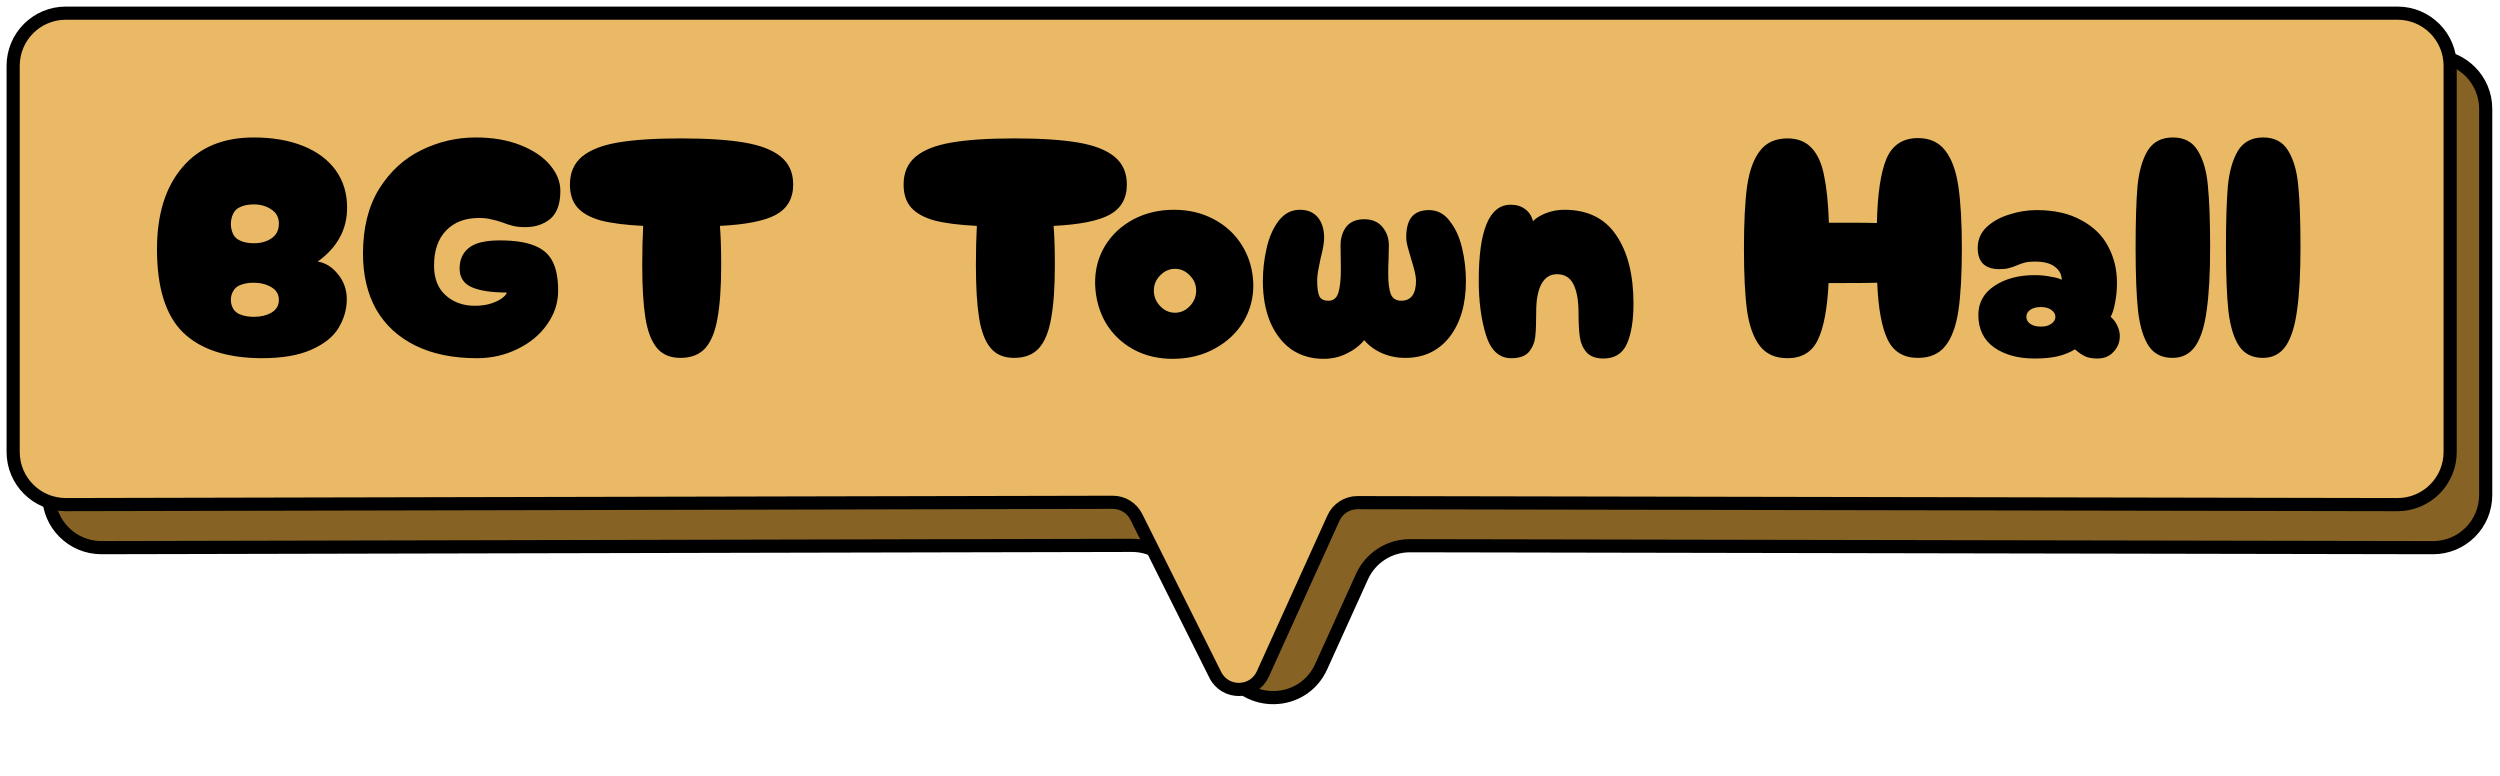 <svg width="190" height="59" viewBox="0 0 190 59" fill="none" xmlns="http://www.w3.org/2000/svg">
<path d="M3.701 8.271C3.701 6.062 5.492 4.271 7.701 4.271H184.913C187.122 4.271 188.913 6.062 188.913 8.271V37.622C188.913 39.834 187.118 41.627 184.906 41.622L107.162 41.475C105.589 41.472 104.16 42.391 103.511 43.824L100.408 50.67C99.018 53.737 94.692 53.819 93.187 50.807L89.615 43.66C88.936 42.301 87.547 41.445 86.028 41.448L7.71 41.621C5.497 41.626 3.701 39.834 3.701 37.621V8.271Z" fill="#866224" stroke="black" stroke-linecap="round"/>
<path d="M1 5C1 2.791 2.791 1 5 1H182.212C184.421 1 186.212 2.791 186.212 5V34.351C186.212 36.563 184.417 38.355 182.205 38.351L103.168 38.201C102.382 38.199 101.667 38.659 101.343 39.375L95.974 51.224C95.279 52.757 93.115 52.798 92.363 51.292L86.36 39.28C86.021 38.601 85.326 38.172 84.567 38.174L5.009 38.35C2.796 38.355 1 36.562 1 34.35V5Z" fill="#E9B965" stroke="black" stroke-linecap="round"/>
<path d="M19.875 27.223C17.219 27.207 15.227 26.551 13.899 25.255C12.587 23.959 11.931 21.855 11.931 18.943C11.931 16.303 12.571 14.231 13.851 12.727C15.131 11.207 16.939 10.447 19.275 10.447C20.715 10.447 21.971 10.663 23.043 11.095C24.115 11.527 24.939 12.143 25.515 12.943C26.091 13.743 26.379 14.687 26.379 15.775C26.379 16.639 26.187 17.407 25.803 18.079C25.435 18.751 24.883 19.351 24.147 19.879C24.739 19.975 25.251 20.295 25.683 20.839C26.131 21.383 26.355 22.015 26.355 22.735C26.355 23.503 26.147 24.231 25.731 24.919C25.331 25.591 24.643 26.143 23.667 26.575C22.707 27.007 21.443 27.223 19.875 27.223ZM18.219 18.271C18.507 18.415 18.867 18.487 19.299 18.487C19.811 18.487 20.251 18.367 20.619 18.127C21.003 17.871 21.195 17.495 21.195 16.999C21.195 16.519 21.003 16.159 20.619 15.919C20.251 15.663 19.803 15.535 19.275 15.535C18.859 15.535 18.507 15.607 18.219 15.751C17.995 15.847 17.827 16.015 17.715 16.255C17.603 16.495 17.547 16.751 17.547 17.023C17.547 17.295 17.603 17.551 17.715 17.791C17.827 18.015 17.995 18.175 18.219 18.271ZM18.219 23.887C18.523 24.015 18.883 24.079 19.299 24.079C19.811 24.079 20.251 23.975 20.619 23.767C21.003 23.543 21.195 23.215 21.195 22.783C21.195 22.367 21.003 22.047 20.619 21.823C20.235 21.599 19.787 21.487 19.275 21.487C18.875 21.487 18.523 21.551 18.219 21.679C17.995 21.775 17.827 21.927 17.715 22.135C17.603 22.327 17.547 22.543 17.547 22.783C17.547 23.023 17.603 23.247 17.715 23.455C17.827 23.647 17.995 23.791 18.219 23.887ZM36.251 27.223C34.427 27.223 32.867 26.903 31.571 26.263C30.275 25.623 29.283 24.711 28.595 23.527C27.923 22.327 27.587 20.911 27.587 19.279C27.587 17.327 27.995 15.687 28.811 14.359C29.643 13.031 30.715 12.047 32.027 11.407C33.339 10.767 34.715 10.447 36.155 10.447C37.435 10.447 38.563 10.639 39.539 11.023C40.515 11.407 41.267 11.911 41.795 12.535C42.323 13.159 42.587 13.815 42.587 14.503C42.587 15.495 42.331 16.207 41.819 16.639C41.307 17.055 40.675 17.263 39.923 17.263C39.571 17.263 39.259 17.231 38.987 17.167C38.731 17.103 38.459 17.015 38.171 16.903C37.851 16.791 37.563 16.711 37.307 16.663C37.067 16.599 36.763 16.567 36.395 16.567C35.339 16.567 34.507 16.887 33.899 17.527C33.291 18.151 32.987 19.039 32.987 20.191C32.987 21.167 33.283 21.919 33.875 22.447C34.467 22.975 35.203 23.239 36.083 23.239C36.579 23.239 37.011 23.175 37.379 23.047C37.747 22.919 38.027 22.775 38.219 22.615C38.411 22.455 38.507 22.327 38.507 22.231C37.339 22.231 36.451 22.095 35.843 21.823C35.235 21.551 34.931 21.079 34.931 20.407C34.931 19.735 35.163 19.215 35.627 18.847C36.091 18.463 36.875 18.271 37.979 18.271C39.115 18.271 40.003 18.407 40.643 18.679C41.283 18.935 41.739 19.343 42.011 19.903C42.283 20.447 42.419 21.175 42.419 22.087C42.419 23.015 42.139 23.871 41.579 24.655C41.035 25.439 40.283 26.063 39.323 26.527C38.379 26.991 37.355 27.223 36.251 27.223ZM60.282 14.023C60.282 15.079 59.842 15.847 58.962 16.327C58.098 16.791 56.682 17.071 54.714 17.167C54.778 17.935 54.81 18.927 54.81 20.143C54.81 21.839 54.714 23.199 54.522 24.223C54.346 25.231 54.034 25.983 53.586 26.479C53.138 26.959 52.514 27.199 51.714 27.199C50.93 27.199 50.33 26.943 49.914 26.431C49.498 25.919 49.21 25.159 49.05 24.151C48.89 23.143 48.81 21.807 48.81 20.143C48.81 19.023 48.834 18.031 48.882 17.167C47.554 17.103 46.482 16.967 45.666 16.759C44.866 16.535 44.274 16.207 43.89 15.775C43.506 15.343 43.314 14.759 43.314 14.023C43.314 13.127 43.618 12.423 44.226 11.911C44.834 11.399 45.746 11.039 46.962 10.831C48.178 10.623 49.77 10.519 51.738 10.519C53.722 10.519 55.33 10.623 56.562 10.831C57.794 11.039 58.722 11.399 59.346 11.911C59.97 12.423 60.282 13.127 60.282 14.023ZM85.641 14.023C85.641 15.079 85.201 15.847 84.321 16.327C83.457 16.791 82.041 17.071 80.073 17.167C80.137 17.935 80.169 18.927 80.169 20.143C80.169 21.839 80.073 23.199 79.881 24.223C79.705 25.231 79.393 25.983 78.945 26.479C78.497 26.959 77.873 27.199 77.073 27.199C76.289 27.199 75.689 26.943 75.273 26.431C74.857 25.919 74.569 25.159 74.409 24.151C74.249 23.143 74.169 21.807 74.169 20.143C74.169 19.023 74.193 18.031 74.241 17.167C72.913 17.103 71.841 16.967 71.025 16.759C70.225 16.535 69.633 16.207 69.249 15.775C68.865 15.343 68.673 14.759 68.673 14.023C68.673 13.127 68.977 12.423 69.585 11.911C70.193 11.399 71.105 11.039 72.321 10.831C73.537 10.623 75.129 10.519 77.097 10.519C79.081 10.519 80.689 10.623 81.921 10.831C83.153 11.039 84.081 11.399 84.705 11.911C85.329 12.423 85.641 13.127 85.641 14.023ZM89.228 27.271C88.076 27.287 87.044 27.047 86.132 26.551C85.236 26.055 84.532 25.375 84.02 24.511C83.524 23.631 83.26 22.655 83.228 21.583C83.212 20.511 83.46 19.551 83.972 18.703C84.484 17.855 85.196 17.183 86.108 16.687C87.036 16.191 88.076 15.943 89.228 15.943C90.348 15.943 91.356 16.183 92.252 16.663C93.164 17.143 93.884 17.815 94.412 18.679C94.94 19.543 95.22 20.511 95.252 21.583C95.268 22.623 95.02 23.575 94.508 24.439C93.996 25.287 93.276 25.967 92.348 26.479C91.436 26.991 90.396 27.255 89.228 27.271ZM89.3 23.767C89.732 23.767 90.108 23.599 90.428 23.263C90.748 22.927 90.908 22.535 90.908 22.087C90.908 21.639 90.748 21.255 90.428 20.935C90.108 20.599 89.732 20.431 89.3 20.431C88.868 20.431 88.492 20.599 88.172 20.935C87.852 21.255 87.692 21.639 87.692 22.087C87.692 22.535 87.852 22.927 88.172 23.263C88.492 23.599 88.868 23.767 89.3 23.767ZM100.586 27.271C99.658 27.271 98.842 27.031 98.138 26.551C97.45 26.055 96.914 25.359 96.53 24.463C96.162 23.567 95.978 22.535 95.978 21.367C95.978 20.519 96.074 19.679 96.266 18.847C96.458 18.015 96.762 17.327 97.178 16.783C97.61 16.223 98.146 15.943 98.786 15.943C99.378 15.943 99.834 16.135 100.154 16.519C100.474 16.903 100.634 17.423 100.634 18.079C100.634 18.431 100.546 18.943 100.37 19.615C100.354 19.711 100.306 19.951 100.226 20.335C100.146 20.703 100.106 21.031 100.106 21.319C100.106 21.879 100.162 22.279 100.274 22.519C100.386 22.743 100.618 22.855 100.97 22.855C101.338 22.855 101.586 22.655 101.714 22.255C101.842 21.839 101.906 21.239 101.906 20.455L101.882 18.655C101.882 18.095 102.026 17.623 102.314 17.239C102.618 16.855 103.074 16.663 103.682 16.663C104.29 16.663 104.754 16.863 105.074 17.263C105.394 17.647 105.554 18.111 105.554 18.655L105.53 19.783C105.514 20.023 105.506 20.367 105.506 20.815C105.506 21.487 105.57 21.999 105.698 22.351C105.842 22.687 106.106 22.855 106.49 22.855C107.242 22.855 107.618 22.343 107.618 21.319C107.618 20.999 107.49 20.439 107.234 19.639C107.218 19.559 107.154 19.335 107.042 18.967C106.93 18.599 106.874 18.287 106.874 18.031C106.874 17.343 107.01 16.831 107.282 16.495C107.57 16.143 108.01 15.967 108.602 15.967C109.242 15.967 109.77 16.247 110.186 16.807C110.618 17.351 110.93 18.039 111.122 18.871C111.314 19.687 111.41 20.511 111.41 21.343C111.41 23.119 110.994 24.543 110.162 25.615C109.33 26.671 108.21 27.199 106.802 27.199C106.162 27.199 105.57 27.079 105.026 26.839C104.482 26.599 104.034 26.271 103.682 25.855C103.314 26.287 102.858 26.631 102.314 26.887C101.786 27.143 101.21 27.271 100.586 27.271ZM121.864 27.247C121.288 27.247 120.856 27.087 120.568 26.767C120.296 26.447 120.128 26.055 120.064 25.591C120 25.127 119.968 24.527 119.968 23.791C119.968 22.847 119.84 22.119 119.584 21.607C119.328 21.095 118.912 20.839 118.336 20.839C117.808 20.839 117.408 21.095 117.136 21.607C116.88 22.103 116.752 22.791 116.752 23.671C116.752 24.519 116.728 25.159 116.68 25.591C116.632 26.023 116.472 26.407 116.2 26.743C115.928 27.063 115.48 27.223 114.856 27.223C113.944 27.223 113.304 26.639 112.936 25.471C112.568 24.287 112.384 22.903 112.384 21.319C112.384 17.479 113.192 15.559 114.808 15.559C115.256 15.559 115.624 15.671 115.912 15.895C116.2 16.103 116.4 16.407 116.512 16.807C116.72 16.583 117.04 16.383 117.472 16.207C117.92 16.031 118.392 15.943 118.888 15.943C120.648 15.943 121.96 16.583 122.824 17.863C123.704 19.143 124.144 20.879 124.144 23.071C124.144 24.367 123.976 25.391 123.64 26.143C123.304 26.879 122.712 27.247 121.864 27.247ZM145.764 10.495C146.66 10.495 147.348 10.807 147.828 11.431C148.324 12.055 148.66 12.967 148.836 14.167C149.012 15.351 149.1 16.927 149.1 18.895C149.1 20.863 149.012 22.439 148.836 23.623C148.66 24.791 148.332 25.679 147.852 26.287C147.372 26.895 146.676 27.199 145.764 27.199C144.676 27.199 143.908 26.735 143.46 25.807C143.012 24.879 142.748 23.439 142.668 21.487C142.172 21.503 141.356 21.511 140.22 21.511H138.972C138.876 23.463 138.604 24.903 138.156 25.831C137.708 26.759 136.94 27.223 135.852 27.223C134.94 27.223 134.244 26.919 133.764 26.311C133.284 25.703 132.956 24.815 132.78 23.647C132.62 22.463 132.54 20.879 132.54 18.895C132.54 16.911 132.62 15.327 132.78 14.143C132.956 12.959 133.284 12.063 133.764 11.455C134.244 10.831 134.94 10.519 135.852 10.519C136.636 10.519 137.252 10.767 137.7 11.263C138.148 11.743 138.46 12.447 138.636 13.375C138.828 14.287 138.948 15.471 138.996 16.927H140.7C141.58 16.927 142.228 16.935 142.644 16.951C142.692 14.743 142.932 13.119 143.364 12.079C143.812 11.023 144.612 10.495 145.764 10.495ZM154.626 27.247C153.378 27.247 152.354 26.967 151.554 26.407C150.754 25.831 150.354 25.007 150.354 23.935C150.354 23.007 150.762 22.271 151.578 21.727C152.394 21.183 153.41 20.911 154.626 20.911C155.074 20.911 155.49 20.951 155.874 21.031C156.274 21.095 156.546 21.175 156.69 21.271C156.69 20.871 156.522 20.543 156.186 20.287C155.85 20.015 155.338 19.879 154.65 19.879C154.346 19.879 154.098 19.903 153.906 19.951C153.714 19.999 153.506 20.071 153.282 20.167C153.058 20.263 152.85 20.335 152.658 20.383C152.482 20.431 152.242 20.455 151.938 20.455C151.426 20.455 151.026 20.327 150.738 20.071C150.45 19.799 150.306 19.391 150.306 18.847C150.306 18.223 150.53 17.695 150.978 17.263C151.442 16.831 152.018 16.511 152.706 16.303C153.394 16.079 154.082 15.967 154.77 15.967C156.13 15.967 157.266 16.223 158.178 16.735C159.106 17.231 159.786 17.895 160.218 18.727C160.666 19.559 160.89 20.479 160.89 21.487C160.89 22.031 160.842 22.535 160.746 22.999C160.666 23.463 160.554 23.823 160.41 24.079C160.634 24.271 160.802 24.495 160.914 24.751C161.042 25.007 161.106 25.271 161.106 25.543C161.106 26.007 160.946 26.407 160.626 26.743C160.322 27.079 159.914 27.247 159.402 27.247C159.018 27.247 158.706 27.191 158.466 27.079C158.226 26.967 157.97 26.791 157.698 26.551C157.298 26.791 156.858 26.967 156.378 27.079C155.914 27.191 155.33 27.247 154.626 27.247ZM155.106 24.823C155.442 24.823 155.706 24.751 155.898 24.607C156.106 24.463 156.21 24.287 156.21 24.079C156.21 23.871 156.106 23.695 155.898 23.551C155.706 23.407 155.442 23.335 155.106 23.335C154.77 23.335 154.498 23.407 154.29 23.551C154.098 23.695 154.002 23.871 154.002 24.079C154.002 24.287 154.098 24.463 154.29 24.607C154.498 24.751 154.77 24.823 155.106 24.823ZM165.114 27.199C164.314 27.199 163.714 26.903 163.314 26.311C162.914 25.719 162.642 24.847 162.498 23.695C162.37 22.527 162.306 20.903 162.306 18.823C162.306 16.823 162.354 15.263 162.45 14.143C162.562 13.023 162.818 12.127 163.218 11.455C163.634 10.783 164.274 10.447 165.138 10.447C166.002 10.447 166.634 10.783 167.034 11.455C167.45 12.127 167.706 13.023 167.802 14.143C167.914 15.263 167.97 16.823 167.97 18.823C167.97 20.791 167.882 22.383 167.706 23.599C167.546 24.799 167.258 25.703 166.842 26.311C166.426 26.903 165.85 27.199 165.114 27.199ZM171.981 27.199C171.181 27.199 170.581 26.903 170.181 26.311C169.781 25.719 169.509 24.847 169.365 23.695C169.237 22.527 169.173 20.903 169.173 18.823C169.173 16.823 169.221 15.263 169.317 14.143C169.429 13.023 169.685 12.127 170.085 11.455C170.501 10.783 171.141 10.447 172.005 10.447C172.869 10.447 173.501 10.783 173.901 11.455C174.317 12.127 174.573 13.023 174.669 14.143C174.781 15.263 174.837 16.823 174.837 18.823C174.837 20.791 174.749 22.383 174.573 23.599C174.413 24.799 174.125 25.703 173.709 26.311C173.293 26.903 172.717 27.199 171.981 27.199Z" fill="black"/>
</svg>
